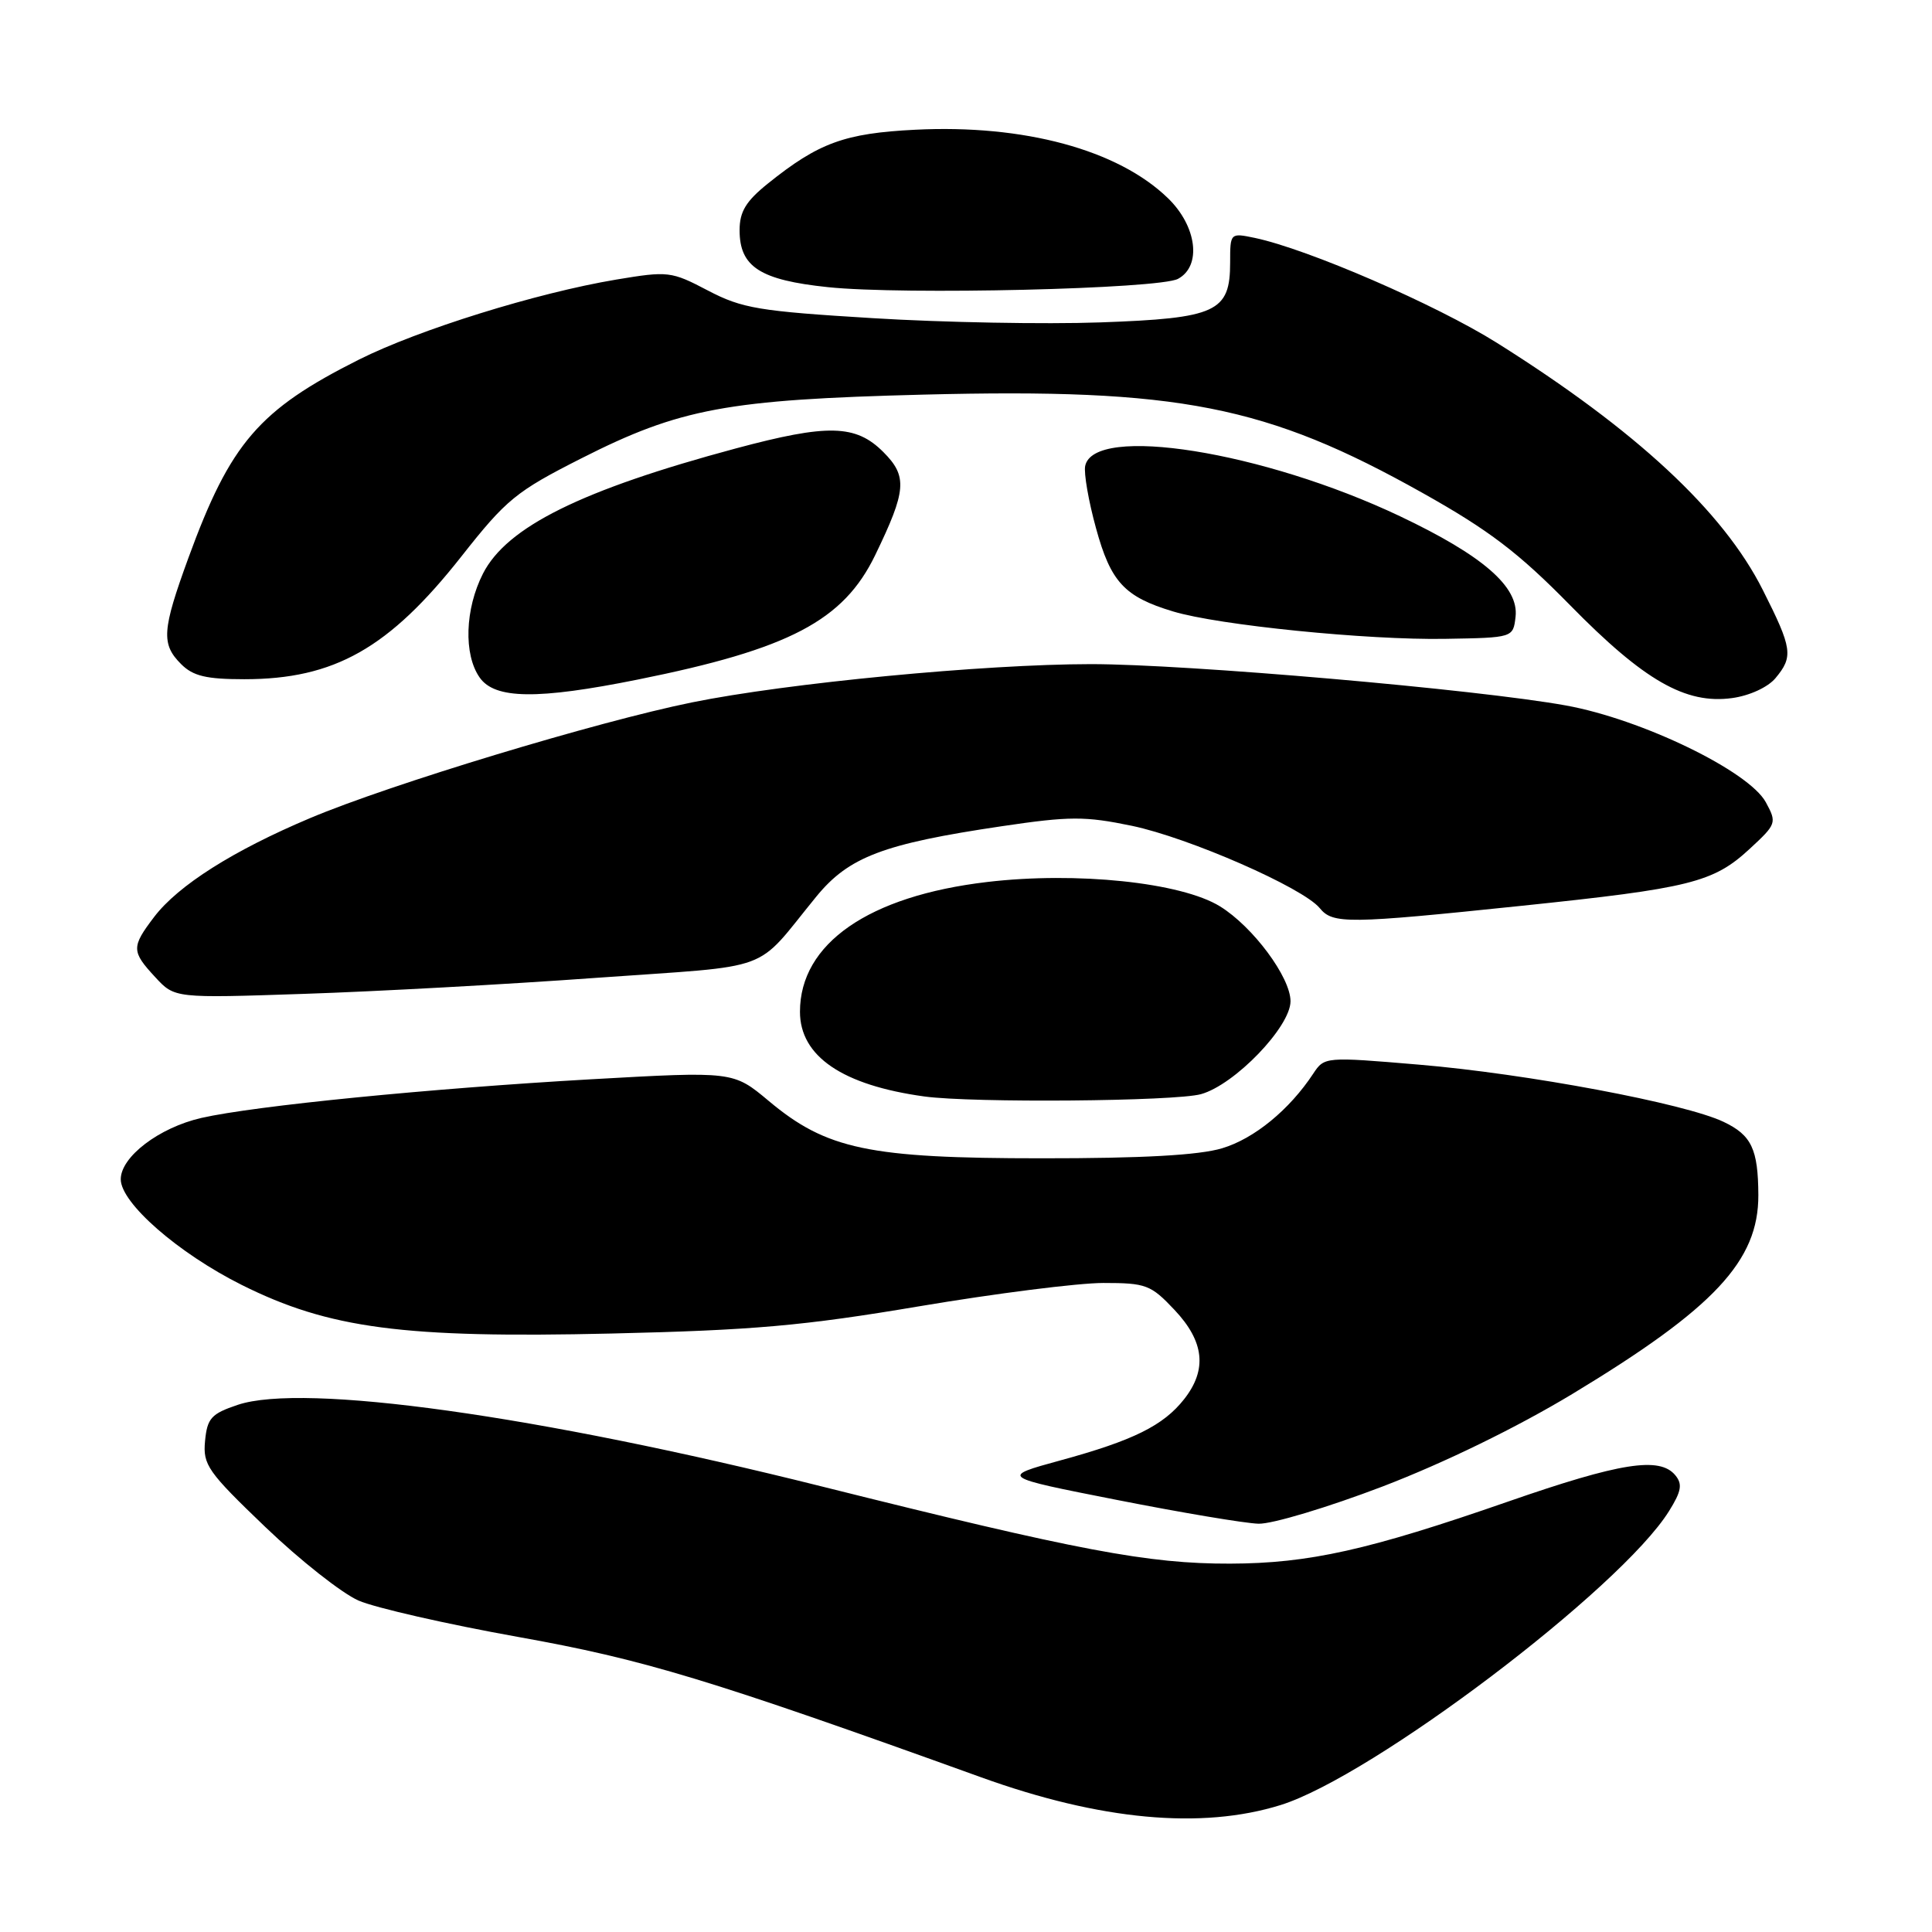 <?xml version="1.0" encoding="UTF-8" standalone="no"?>
<!DOCTYPE svg PUBLIC "-//W3C//DTD SVG 1.1//EN" "http://www.w3.org/Graphics/SVG/1.1/DTD/svg11.dtd" >
<svg xmlns="http://www.w3.org/2000/svg" xmlns:xlink="http://www.w3.org/1999/xlink" version="1.1" viewBox="0 0 256 256">
 <g >
 <path fill="currentColor"
d=" M 169.68 239.18 C 181.87 235.38 214.77 210.49 221.16 200.22 C 222.80 197.59 222.96 196.65 221.98 195.47 C 219.91 192.98 214.70 193.80 199.82 198.97 C 181.33 205.40 173.44 207.16 163.00 207.19 C 152.17 207.22 142.99 205.49 108.84 196.95 C 71.23 187.54 40.23 183.22 31.50 186.15 C 27.99 187.33 27.46 187.92 27.17 190.94 C 26.87 194.10 27.52 195.02 35.17 202.35 C 39.75 206.74 45.30 211.11 47.50 212.08 C 49.70 213.04 59.21 215.21 68.64 216.90 C 85.29 219.88 93.89 222.48 130.00 235.50 C 145.79 241.20 159.20 242.44 169.68 239.18 Z  M 183.22 196.96 C 191.38 193.83 200.96 189.16 208.34 184.71 C 227.16 173.34 233.02 167.07 232.99 158.35 C 232.96 152.26 232.09 150.41 228.38 148.65 C 223.28 146.21 202.29 142.27 188.00 141.07 C 175.60 140.02 175.49 140.03 174.02 142.25 C 170.86 147.05 166.19 150.88 161.94 152.15 C 158.90 153.07 151.37 153.49 138.00 153.48 C 115.14 153.48 109.52 152.30 101.86 145.88 C 97.16 141.95 97.16 141.95 78.33 143.01 C 56.92 144.23 33.79 146.52 26.69 148.13 C 21.09 149.41 16.00 153.28 16.00 156.26 C 16.00 159.40 23.60 166.04 32.01 170.25 C 43.60 176.04 53.43 177.34 81.00 176.70 C 99.87 176.26 106.45 175.68 121.81 173.09 C 131.89 171.39 142.86 170.00 146.20 170.00 C 151.86 170.00 152.49 170.24 155.63 173.57 C 159.58 177.76 159.98 181.48 156.91 185.39 C 154.15 188.90 150.17 190.87 140.51 193.51 C 132.51 195.70 132.51 195.70 148.01 198.75 C 156.53 200.43 164.97 201.85 166.76 201.90 C 168.55 201.96 175.96 199.73 183.22 196.96 Z  M 159.14 144.98 C 163.60 143.74 171.00 136.06 171.00 132.67 C 171.00 129.50 166.03 122.80 161.66 120.10 C 156.52 116.92 142.62 115.47 130.79 116.87 C 115.10 118.72 106.00 125.03 106.00 134.06 C 106.00 139.97 111.63 143.80 122.50 145.29 C 128.89 146.16 155.69 145.94 159.14 144.98 Z  M 79.00 129.57 C 103.04 127.85 99.78 129.05 108.16 118.81 C 112.47 113.54 117.02 111.81 132.73 109.48 C 141.75 108.14 143.78 108.14 149.96 109.42 C 157.53 111.00 172.65 117.62 174.87 120.33 C 176.61 122.45 178.52 122.43 201.56 120.03 C 223.94 117.70 227.02 116.94 231.84 112.48 C 235.40 109.19 235.46 109.03 233.98 106.30 C 231.73 102.17 217.54 95.30 207.50 93.48 C 195.69 91.34 157.26 88.00 144.55 88.00 C 130.38 88.01 104.28 90.51 91.70 93.07 C 79.12 95.62 51.66 103.94 41.10 108.40 C 30.90 112.70 23.63 117.31 20.44 121.48 C 17.39 125.49 17.40 126.06 20.58 129.49 C 23.15 132.27 23.15 132.27 40.33 131.69 C 49.77 131.38 67.17 130.43 79.00 129.57 Z  M 235.25 89.87 C 237.65 87.00 237.50 85.94 233.58 78.17 C 228.33 67.74 216.77 57.00 198.35 45.43 C 190.27 40.36 173.29 33.00 166.25 31.52 C 163.02 30.85 163.00 30.86 163.00 34.77 C 163.00 41.35 161.21 42.17 145.78 42.72 C 138.48 42.98 124.93 42.73 115.68 42.16 C 100.56 41.24 98.34 40.87 93.81 38.50 C 88.93 35.94 88.54 35.90 81.63 37.05 C 71.12 38.81 55.48 43.68 47.56 47.65 C 34.30 54.31 30.53 58.69 24.97 73.91 C 21.46 83.53 21.34 85.34 24.00 88.00 C 25.58 89.58 27.33 90.00 32.37 90.00 C 44.31 90.00 51.54 85.91 61.13 73.74 C 67.10 66.16 68.37 65.12 77.06 60.72 C 90.09 54.12 96.35 52.95 122.32 52.29 C 156.24 51.43 167.81 53.71 188.50 65.32 C 197.31 70.26 201.21 73.23 208.05 80.20 C 217.84 90.18 223.35 93.34 229.50 92.50 C 231.81 92.19 234.24 91.07 235.25 89.87 Z  M 84.49 90.05 C 104.59 86.01 111.76 82.25 115.97 73.55 C 120.12 64.98 120.27 63.12 117.04 59.89 C 113.39 56.24 109.69 56.15 97.50 59.42 C 77.06 64.91 67.16 69.81 64.00 76.00 C 61.61 80.69 61.41 86.72 63.56 89.78 C 65.57 92.65 71.22 92.72 84.49 90.05 Z  M 200.82 81.72 C 201.27 77.76 196.51 73.63 185.50 68.40 C 167.38 59.81 144.91 56.22 143.79 61.75 C 143.60 62.71 144.24 66.42 145.23 70.00 C 147.18 77.12 148.99 79.08 155.44 81.02 C 161.45 82.84 181.22 84.83 191.50 84.65 C 200.50 84.50 200.50 84.50 200.82 81.72 Z  M 156.09 36.95 C 159.26 35.25 158.60 29.97 154.75 26.25 C 148.13 19.84 135.67 16.47 121.28 17.19 C 111.91 17.66 108.47 18.92 101.75 24.32 C 98.84 26.66 98.00 28.04 98.00 30.51 C 98.00 35.36 100.71 37.11 109.71 38.05 C 119.68 39.10 153.59 38.29 156.09 36.95 Z "/>
</g>
</svg>